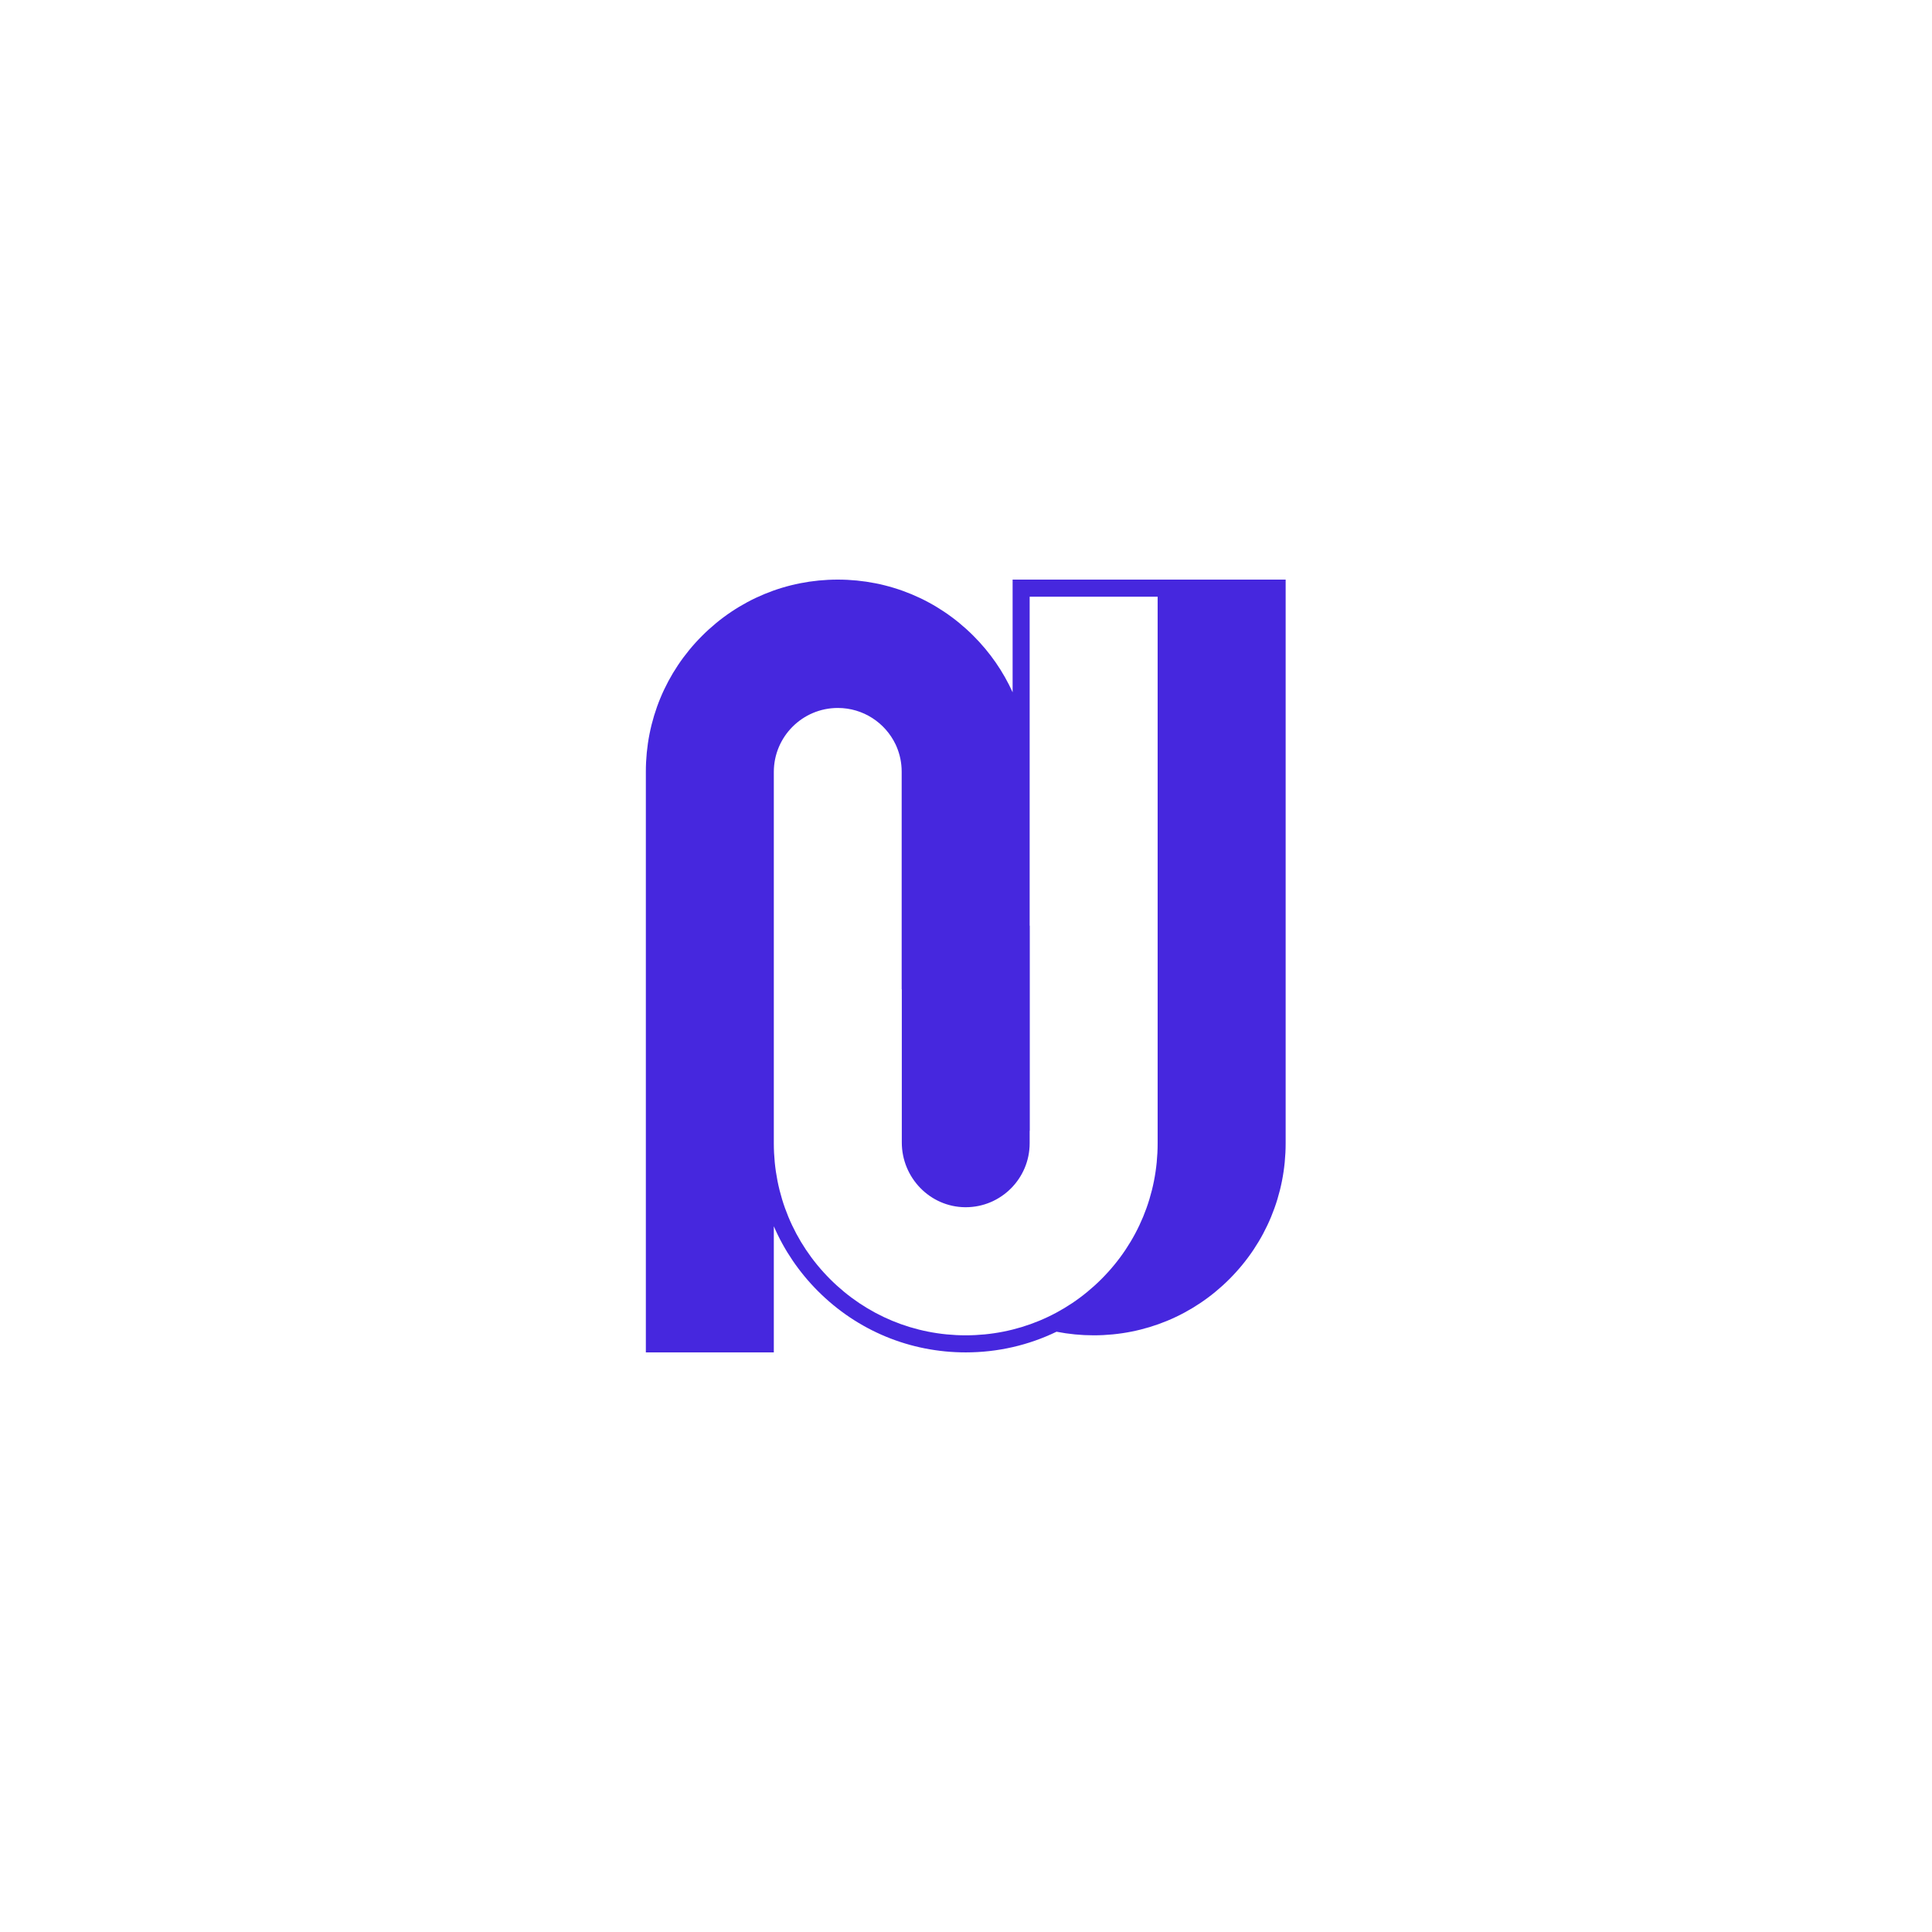 <svg xmlns="http://www.w3.org/2000/svg" xmlns:xlink="http://www.w3.org/1999/xlink" width="800" zoomAndPan="magnify" viewBox="0 0 600 600" height="800" preserveAspectRatio="xMidYMid meet" version="1.0"><defs><clipPath id="eea5251626"><path d="M 200.551 180 L 399.301 180 L 399.301 420 L 200.551 420 Z M 200.551 180 " clip-rule="nonzero"/></clipPath></defs><g clip-path="url(#eea5251626)"><path fill="#4627de" d="M 314.477 180 L 314.477 214.992 C 311.551 208.551 307.465 202.621 302.316 197.473 C 291.062 186.203 276.094 180 260.176 180 C 244.254 180 229.285 186.203 218.031 197.473 C 206.77 208.734 200.574 223.715 200.574 239.645 L 200.574 419.996 L 240.316 419.996 L 240.316 380.832 C 243.531 388.258 248.141 395.078 254.031 400.973 C 266.289 413.242 282.59 419.996 299.922 419.996 C 309.852 419.996 319.434 417.777 328.117 413.578 C 331.879 414.316 335.742 414.695 339.668 414.695 C 355.586 414.695 370.555 408.492 381.809 397.223 C 393.066 385.961 399.27 370.98 399.27 355.051 L 399.27 180 Z M 257.777 397.223 C 246.52 385.961 240.324 370.98 240.316 355.051 L 240.316 239.746 C 240.316 228.766 249.215 219.863 260.195 219.863 C 268.082 219.863 274.895 224.461 278.105 231.125 C 278.148 231.215 278.188 231.305 278.227 231.398 C 278.309 231.574 278.387 231.75 278.465 231.926 C 279.469 234.301 280.023 236.91 280.023 239.645 L 280.023 307.215 L 280.062 307.215 L 280.062 354.797 C 280.062 365.734 288.793 374.812 299.719 374.914 C 299.785 374.914 299.852 374.914 299.914 374.914 C 310.863 374.914 319.77 366.004 319.77 355.047 L 319.77 351.188 L 319.809 351.184 L 319.809 287.473 L 319.77 287.473 L 319.77 185.305 L 359.516 185.305 L 359.516 355.051 C 359.516 370.98 353.32 385.961 342.059 397.223 C 330.805 408.488 315.836 414.695 299.914 414.695 C 283.996 414.695 269.031 408.488 257.777 397.223 Z M 257.777 397.223 " fill-opacity="1" fill-rule="nonzero"/></g></svg>